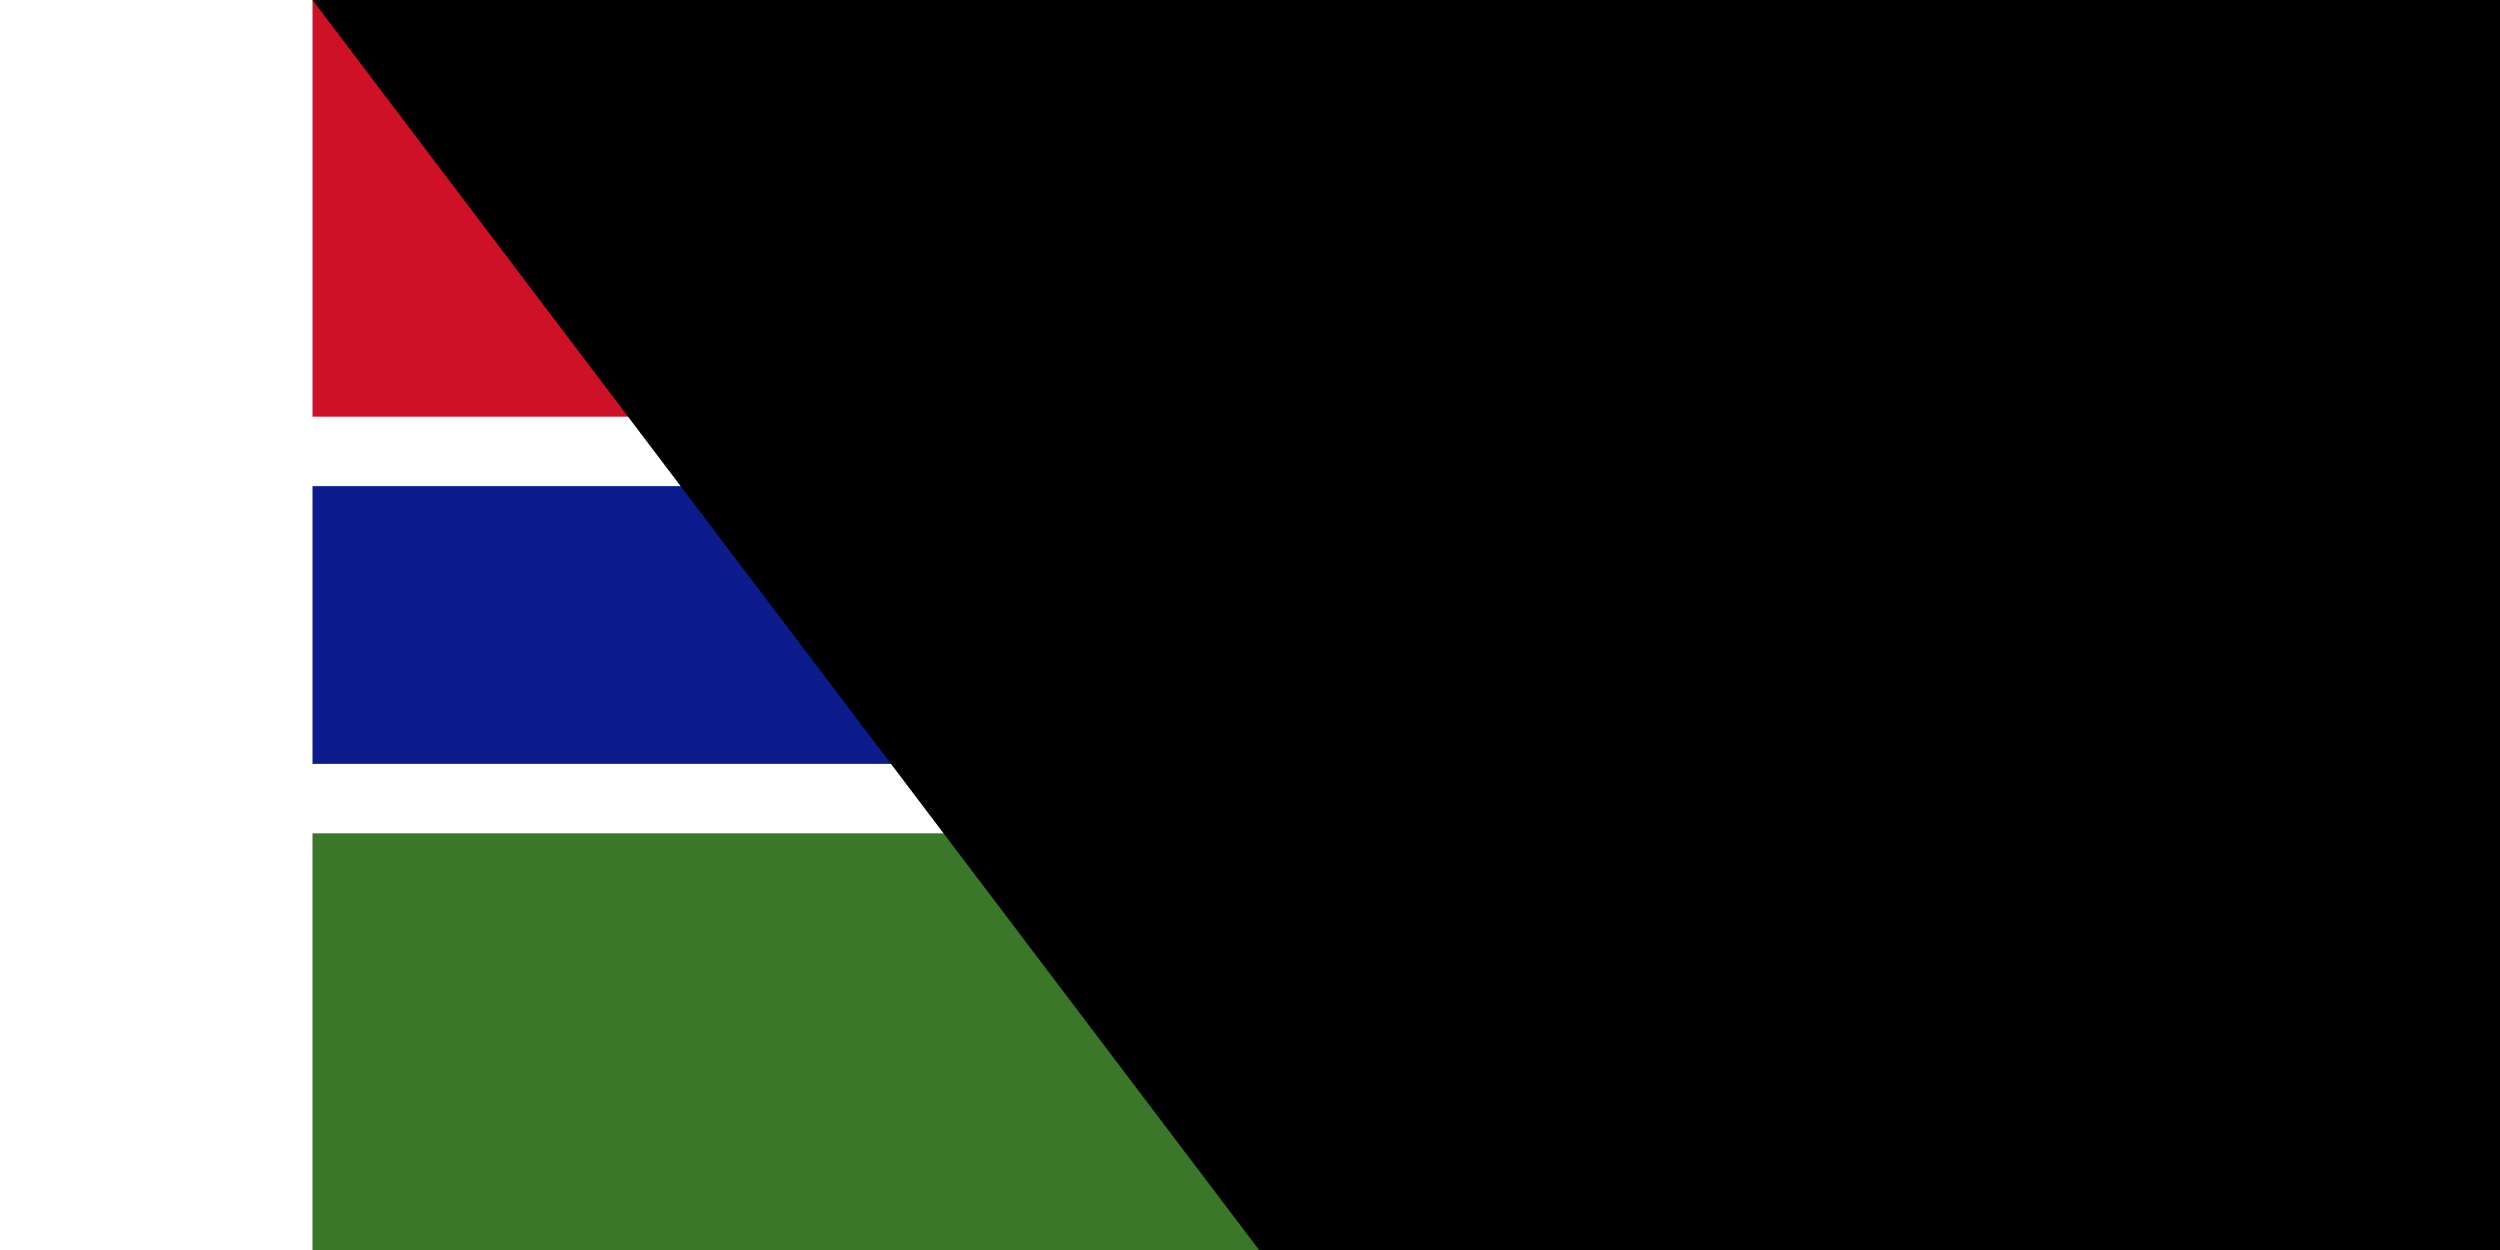 <svg xmlns="http://www.w3.org/2000/svg" width="900" height="450" viewBox="0 0 27 18">
	<title>Flag of the Gambia</title>
	<path fill="#fff" d="m0 0h27v18H0z"/>
	<path fill="#ce1126" d="m0 0h27v6H0z"/>
	<path fill="#0c1c8c" d="m0 7h27v4H0z"/>
	<path fill="#3a7728" d="m0 12h27v6H0z"/>
<path id="path-b7228" d="m m0 78 m0 103 m0 65 m0 65 m0 65 m0 65 m0 65 m0 65 m0 65 m0 65 m0 65 m0 65 m0 65 m0 65 m0 65 m0 65 m0 65 m0 65 m0 65 m0 65 m0 78 m0 101 m0 82 m0 50 m0 108 m0 80 m0 104 m0 116 m0 53 m0 111 m0 72 m0 68 m0 112 m0 67 m0 51 m0 54 m0 98 m0 52 m0 81 m0 116 m0 99 m0 57 m0 106 m0 119 m0 54 m0 106 m0 73 m0 78 m0 102 m0 66 m0 88 m0 111 m0 109 m0 97 m0 84 m0 54 m0 100 m0 80 m0 121 m0 48 m0 118 m0 48 m0 49 m0 119 m0 85 m0 109 m0 79 m0 69 m0 53 m0 56 m0 119 m0 70 m0 72 m0 121 m0 112 m0 56 m0 98 m0 76 m0 72 m0 52 m0 81 m0 47 m0 71 m0 71 m0 72 m0 103 m0 61 m0 61"/>
</svg>

